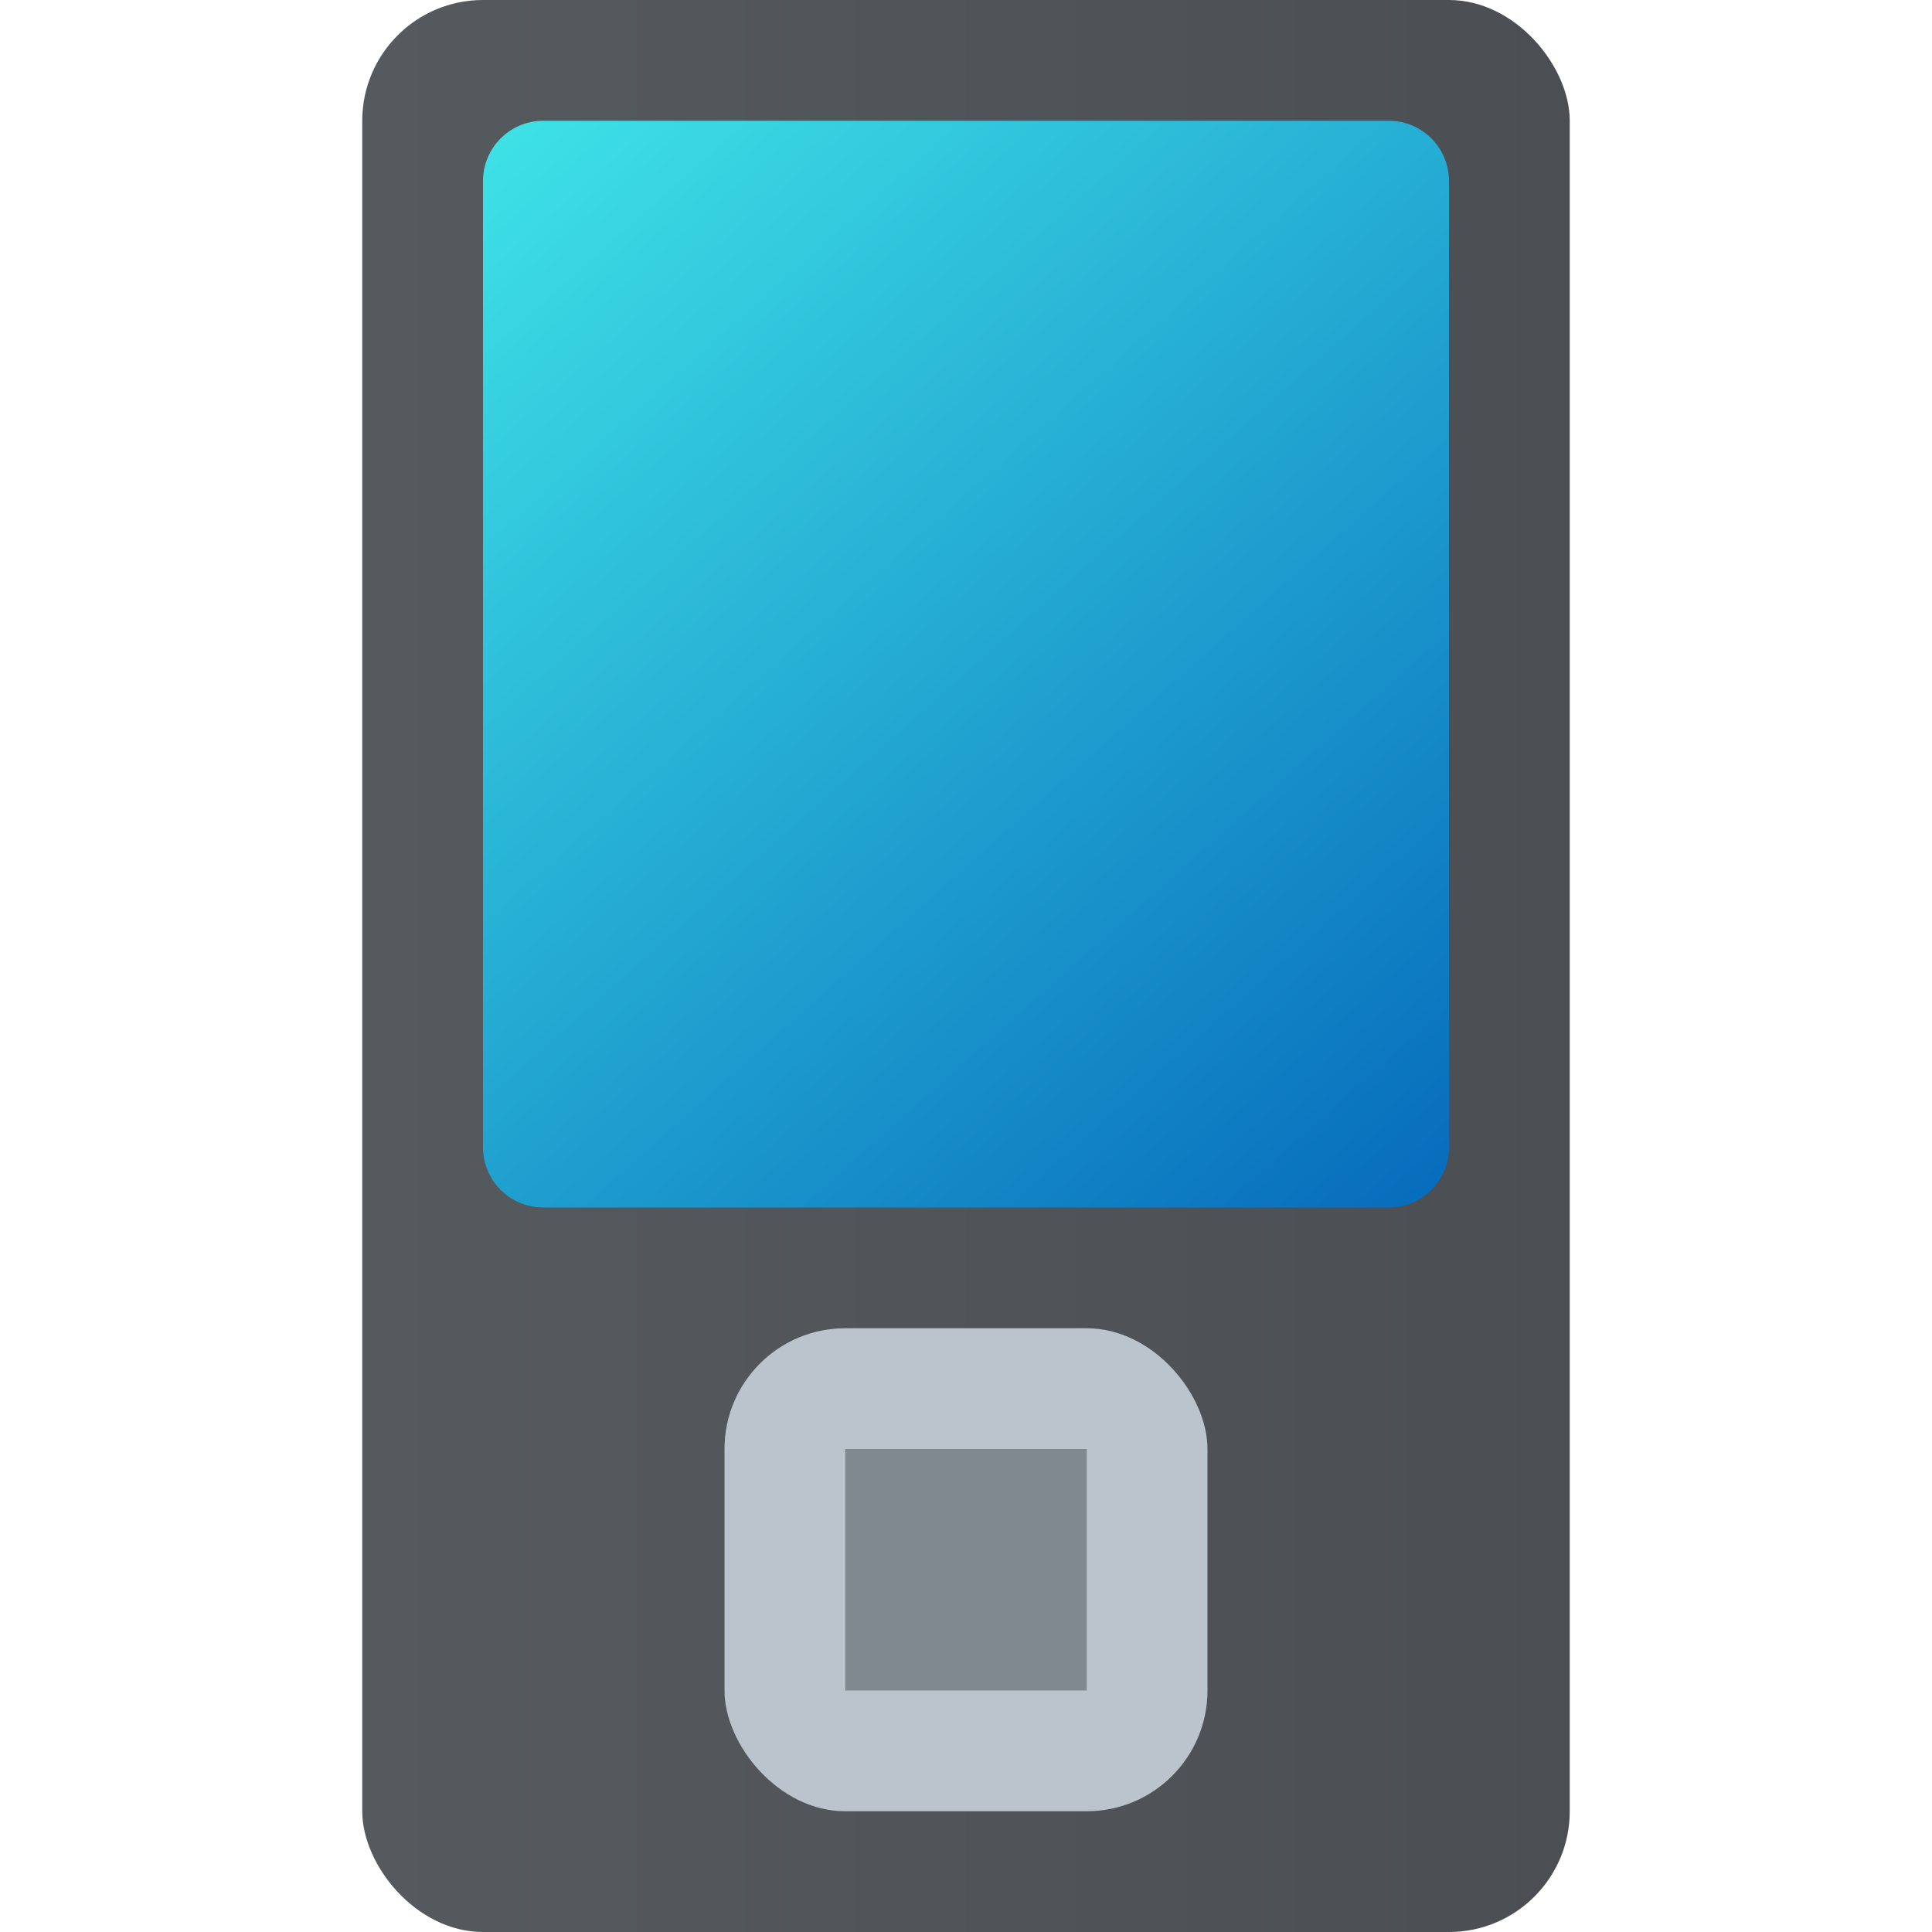 <?xml version="1.0" encoding="UTF-8" standalone="no"?>
<!-- Created with Inkscape (http://www.inkscape.org/) -->

<svg
   width="16"
   height="16"
   viewBox="0 0 16 16"
   version="1.1"
   id="svg5"
   inkscape:version="1.2.2 (1:1.2.2+202305151914+b0a8486541)"
   sodipodi:docname="multimedia-player.svg"
   xmlns:inkscape="http://www.inkscape.org/namespaces/inkscape"
   xmlns:sodipodi="http://sodipodi.sourceforge.net/DTD/sodipodi-0.dtd"
   xmlns:xlink="http://www.w3.org/1999/xlink"
   xmlns="http://www.w3.org/2000/svg"
   xmlns:svg="http://www.w3.org/2000/svg">
  <sodipodi:namedview
     id="namedview7"
     pagecolor="#ffffff"
     bordercolor="#666666"
     borderopacity="1.0"
     inkscape:pageshadow="2"
     inkscape:pageopacity="0.0"
     inkscape:pagecheckerboard="0"
     inkscape:document-units="px"
     showgrid="false"
     units="px"
     inkscape:zoom="50.375"
     inkscape:cx="7.9900744"
     inkscape:cy="8"
     inkscape:window-width="1920"
     inkscape:window-height="1008"
     inkscape:window-x="0"
     inkscape:window-y="0"
     inkscape:window-maximized="1"
     inkscape:current-layer="svg5"
     showguides="false"
     inkscape:showpageshadow="2"
     inkscape:deskcolor="#d1d1d1" />
  <defs
     id="defs2">
    <linearGradient
       inkscape:collect="always"
       id="linearGradient2301">
      <stop
         style="stop-color:#3fe3e7;stop-opacity:1;"
         offset="0"
         id="stop2297" />
      <stop
         style="stop-color:#066bbc;stop-opacity:1"
         offset="1"
         id="stop2299" />
    </linearGradient>
    <linearGradient
       inkscape:collect="always"
       id="linearGradient1116">
      <stop
         style="stop-color:#555a5f;stop-opacity:1;"
         offset="0"
         id="stop1112" />
      <stop
         style="stop-color:#4b4f53;stop-opacity:1"
         offset="1"
         id="stop1114" />
    </linearGradient>
    <linearGradient
       inkscape:collect="always"
       xlink:href="#linearGradient2301"
       id="linearGradient1715"
       x1="1.323"
       y1="2.646"
       x2="9.79"
       y2="12.171"
       gradientUnits="userSpaceOnUse"
       gradientTransform="matrix(0.945,0,0,0.945,2.75,-1.5)" />
    <linearGradient
       inkscape:collect="always"
       xlink:href="#linearGradient1116"
       id="linearGradient1561"
       x1="3.903"
       y1="5.725"
       x2="10.518"
       y2="5.725"
       gradientUnits="userSpaceOnUse"
       gradientTransform="matrix(1.512,0,0,1.512,-2.901,-0.656)" />
  </defs>
  <rect
     style="fill:url(#linearGradient1561);fill-opacity:1;stroke-width:0.2;stroke-linejoin:round"
     id="rect1553"
     width="10"
     height="16"
     x="3"
     y="0"
     ry="1" />
  <path
     id="rect1539"
     style="opacity:1;fill:url(#linearGradient1715);stroke-width:0.75;stroke-linecap:round;stroke-linejoin:round"
     d="M 4.5,1 H 11.5 C 11.777,1 12,1.223 12,1.5 V 9.5 C 12,9.777 11.777,10 11.5,10 H 4.5 C 4.223,10 4,9.777 4,9.5 V 1.5 c 0,-0.277 0.223,-0.5 0.5,-0.5 z"
     sodipodi:nodetypes="sssssssss" />
  <rect
     style="fill:#bbc3cc;stroke-linecap:round;stroke-linejoin:round"
     id="rect551"
     width="4"
     height="4"
     x="6"
     y="11"
     ry="1" />
  <rect
     style="fill:#818990;fill-opacity:1;stroke-linecap:round;stroke-linejoin:round"
     id="rect553"
     width="2"
     height="2"
     x="7"
     y="12" />
</svg>
